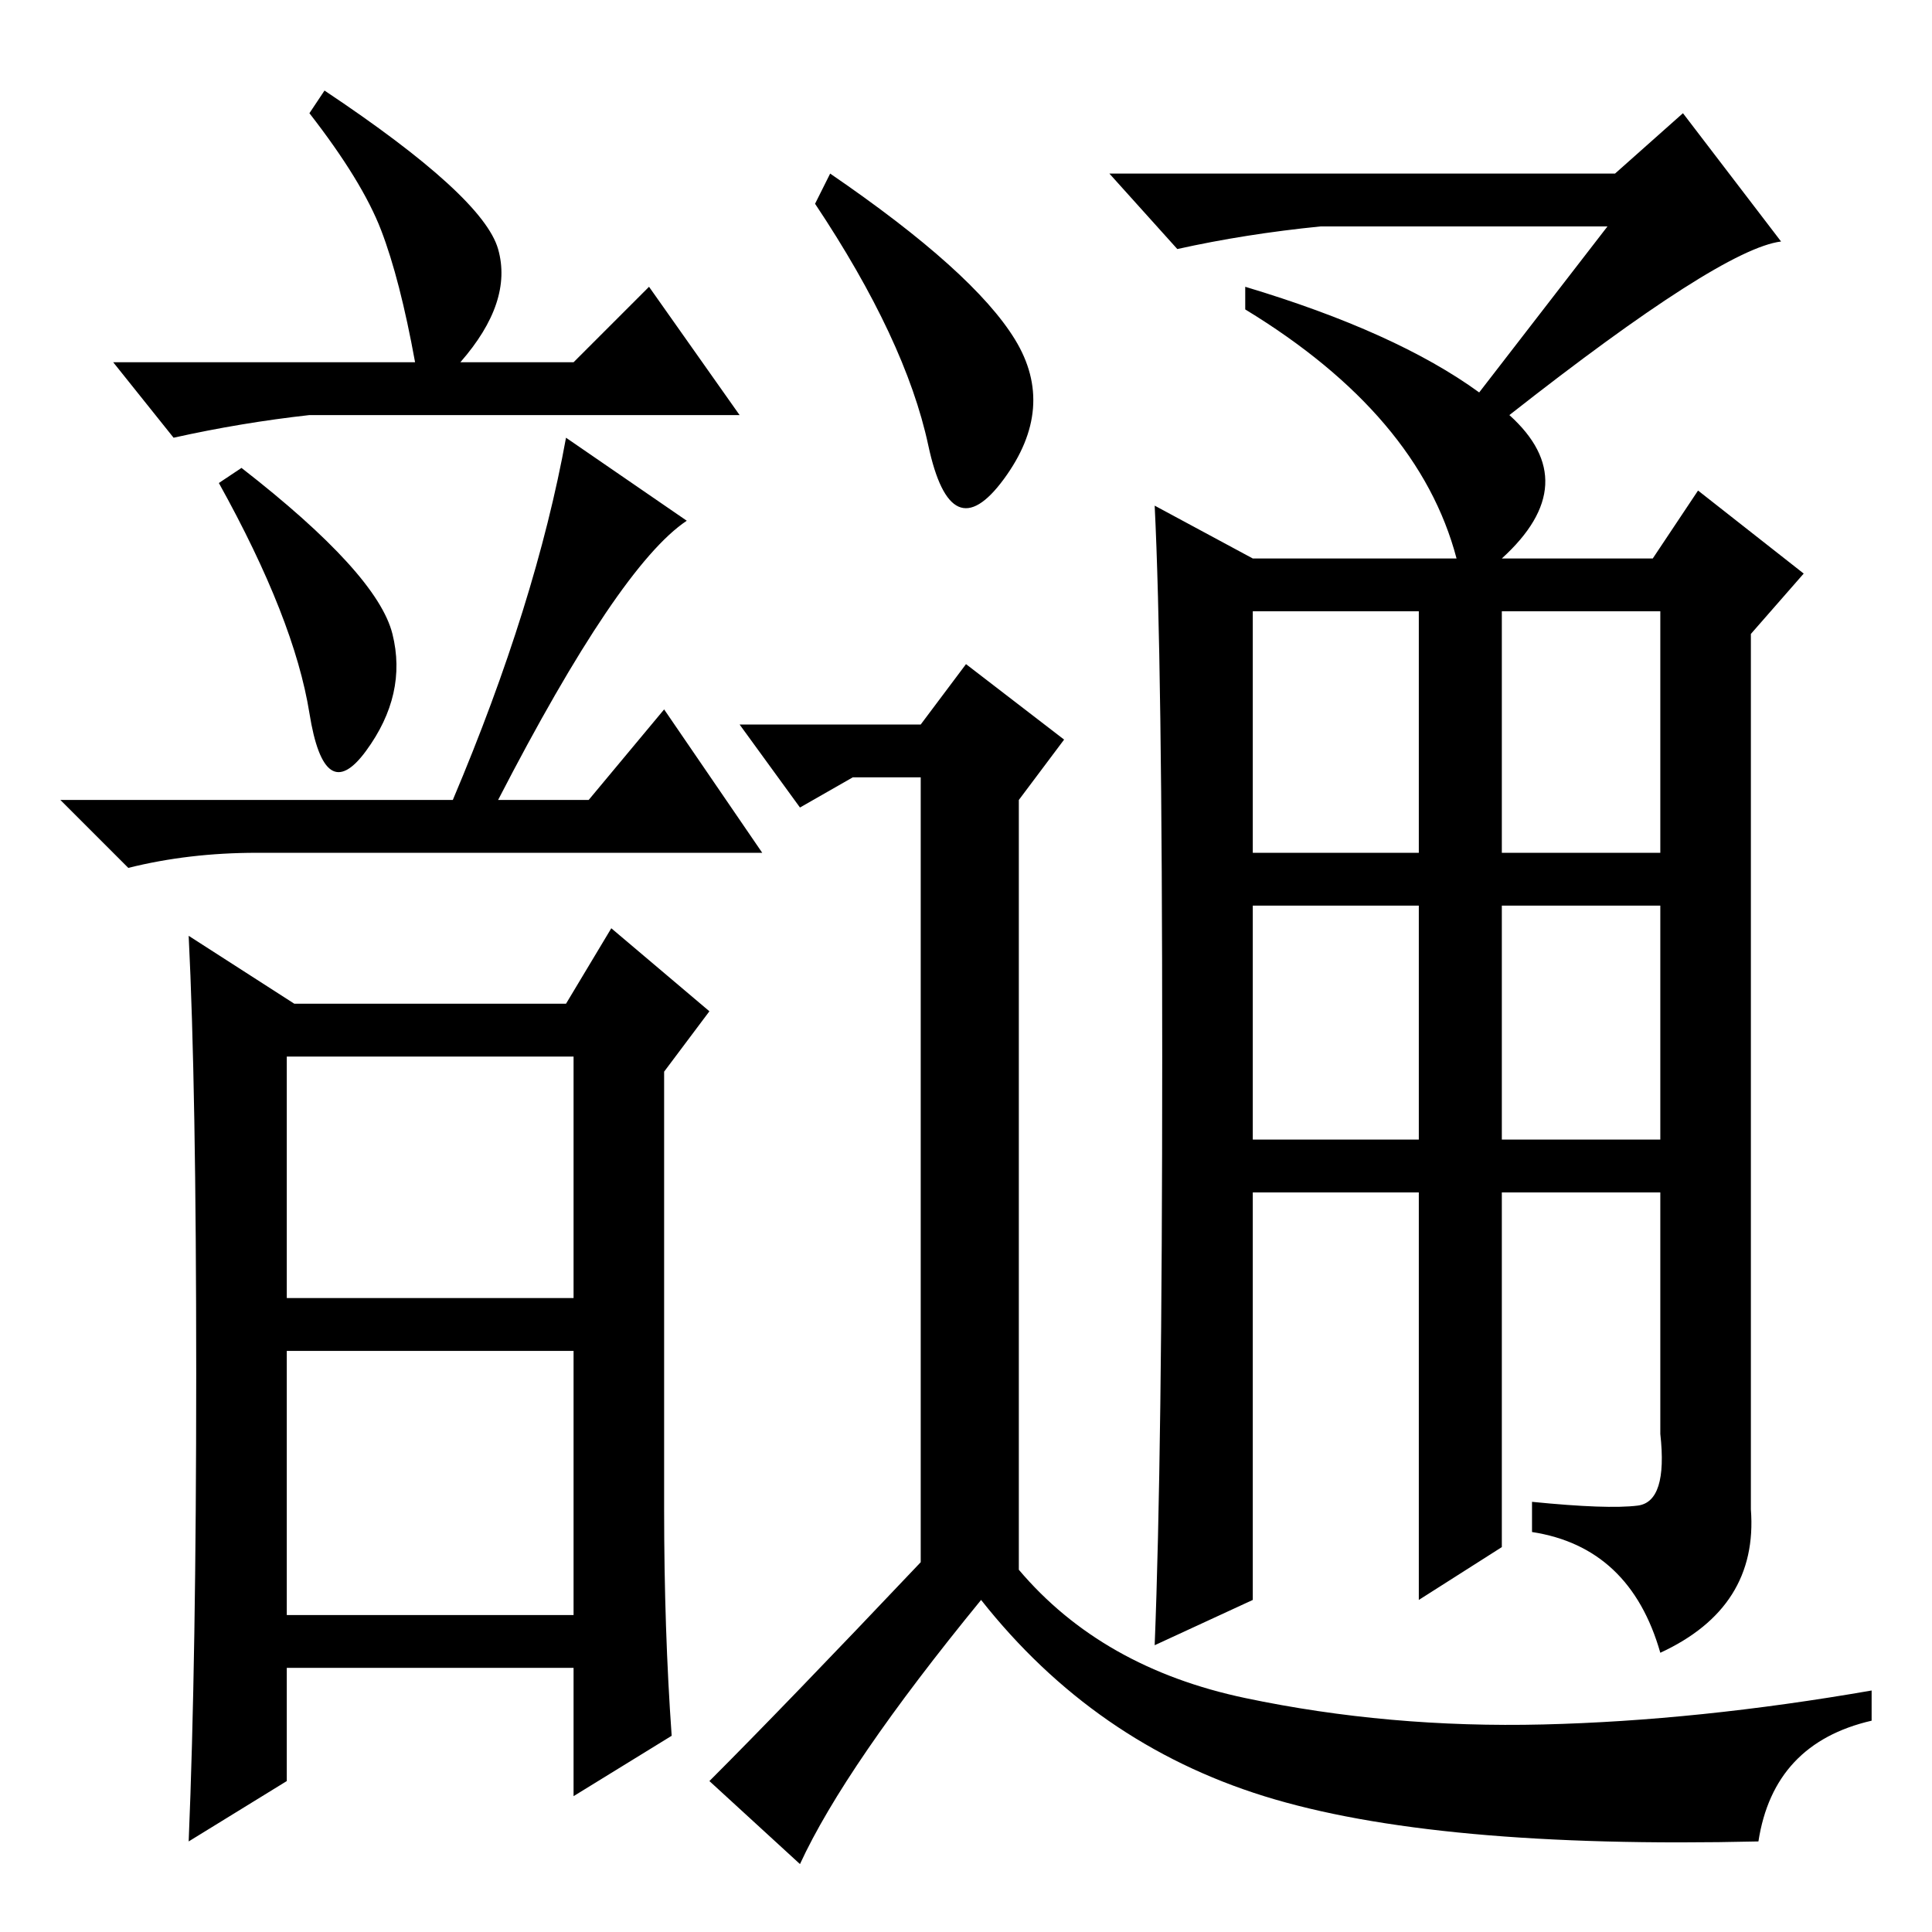 <?xml version="1.0" standalone="no"?>
<!DOCTYPE svg PUBLIC "-//W3C//DTD SVG 1.1//EN" "http://www.w3.org/Graphics/SVG/1.1/DTD/svg11.dtd" >
<svg xmlns="http://www.w3.org/2000/svg" xmlns:xlink="http://www.w3.org/1999/xlink" version="1.1" viewBox="0 -36 256 256">
  <g transform="matrix(1 0 0 -1 0 220)">
   <path fill="currentColor"
d="M52 172q2 -8 -3.5 -15.5t-7.5 5t-12 30.5l3 2q18 -14 20 -22zM91 187q-9 -6 -25 -37h12l10 12l13 -19h-67q-9 0 -17 -2l-9 9h52q11 26 15 48zM26 74q0 38 -1 58l14 -9h36l6 10l13 -11l-6 -8v-58q0 -16 1 -30l-13 -8v17h-38v-15l-13 -8q1 24 1 62zM38 84h38v32h-38v-32z
M38 42h38v35h-38v-35zM55 208q-2 11 -4.5 17.5t-9.5 15.5l2 3q21 -14 23 -21t-5 -15h15l10 10l12 -17h-57q-9 -1 -18 -3l-8 10h40zM166 143h22v32h-22v-32zM199 143h21v32h-21v-32zM166 105h22v31h-22v-31zM199 105h21v31h-21v-31zM213 226h-38q-10 -1 -19 -3l-9 10h67l9 8
l13 -17q-8 -1 -36 -23q10 -9 -1 -19h20l6 9l14 -11l-7 -8v-116q1 -13 -12 -19q-4 14 -17 16v4q10 -1 14 -0.5t3 9.5v32h-21v-47l-11 -7v54h-22v-54l-13 -6q1 25 1 78t-1 73l13 -7h27q-5 19 -28 33v3q20 -6 31 -14zM110 233q19 -13 24.5 -22t-1.5 -18.5t-10 4.5t-15 32z
M233 12q-43 -1 -65.5 6t-37.5 26q-18 -22 -24 -35l-12 11q10 10 28 29v104h-9l-7 -4l-8 11h24l6 8l13 -10l-6 -8v-102q11 -13 30 -17t39.5 -3.5t43.5 4.5v-4q-13 -3 -15 -16z" />
  </g>

</svg>
